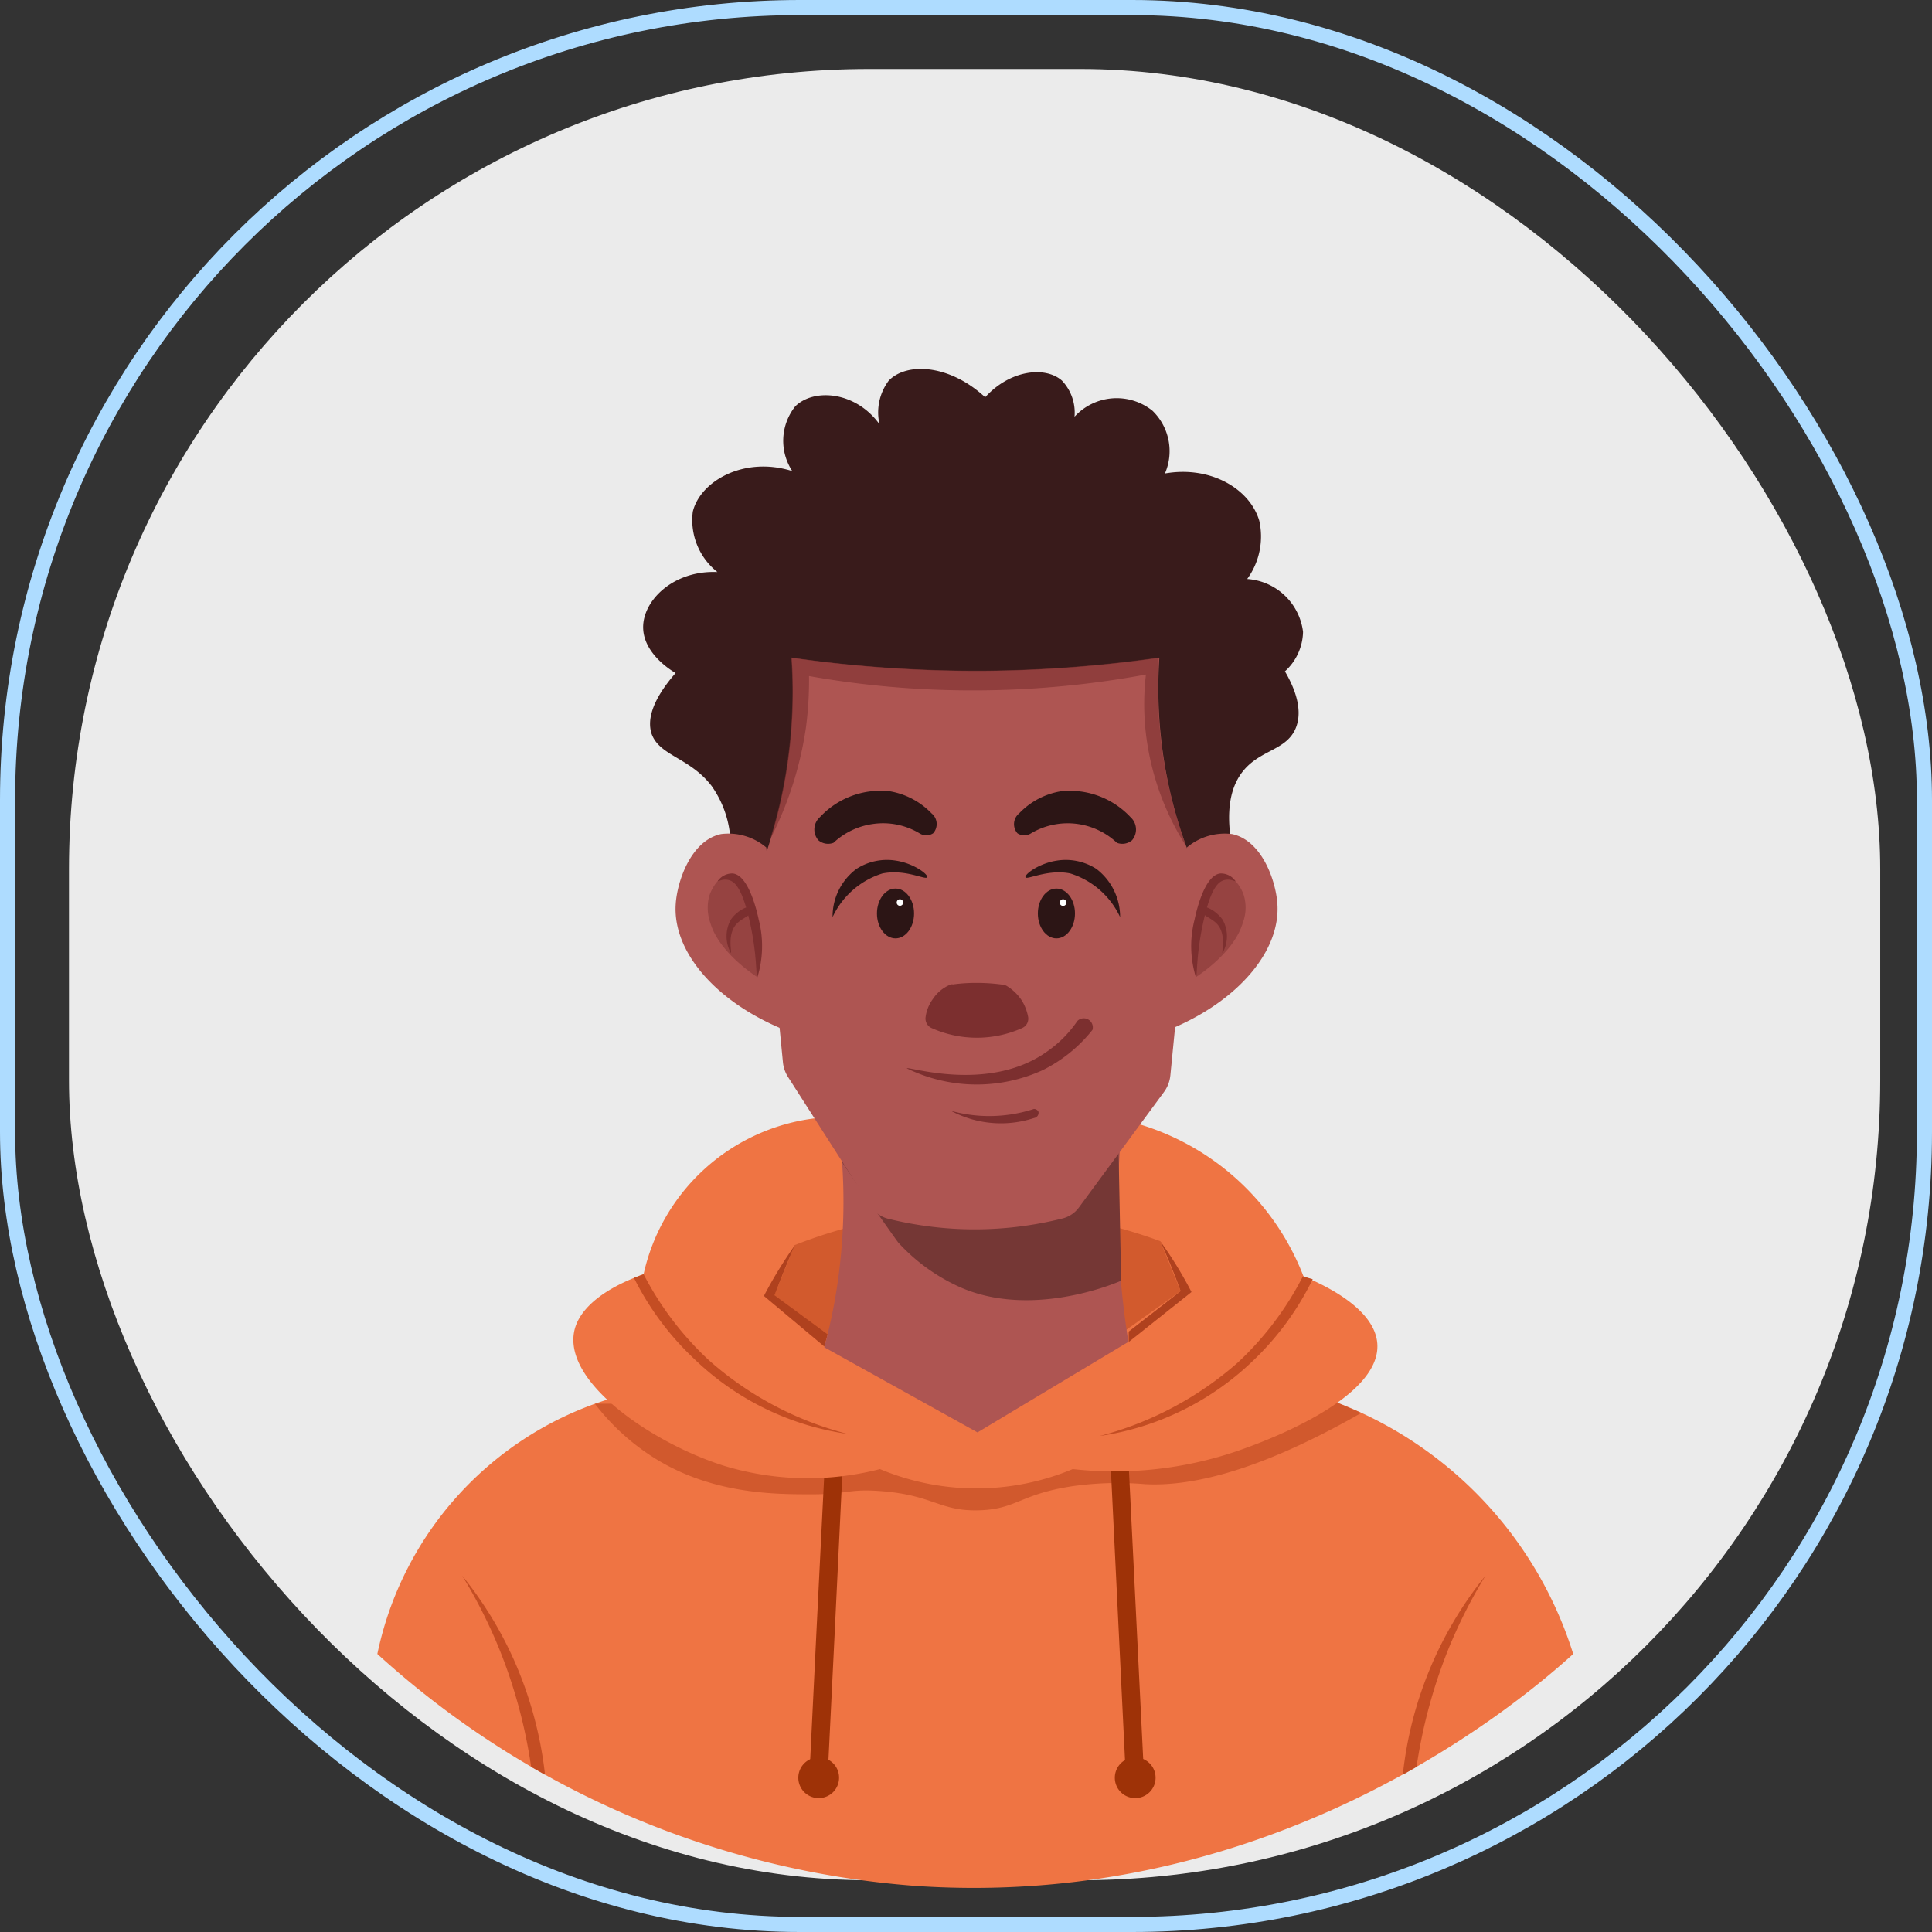 <svg id="Layer_1" data-name="Layer 1" xmlns="http://www.w3.org/2000/svg" viewBox="0 0 128 128"><rect x="0" y="0" width="128" height="128" fill="#333333" stroke="none"/><defs><style>.cls-1{fill:#ebebeb;}.cls-2{fill:none;stroke:#aedcff;}.cls-3{fill:#ef7443;}.cls-4,.cls-7,.cls-8{fill:#c44d23;}.cls-4{opacity:0.69;}.cls-5{fill:#9e3207;}.cls-6{fill:#af411e;}.cls-7{opacity:0.65;}.cls-9{fill:#391b1b;}.cls-10{fill:#ae5552;}.cls-11{fill:#753735;}.cls-12{fill:#2c1515;}.cls-13{fill:#fff;}.cls-14,.cls-15,.cls-16{fill:#7c2f2f;}.cls-14{opacity:0.47;}.cls-16{opacity:0.6;}</style></defs><rect class="cls-1" x="4.57" y="4.57" width="120" height="120" rx="53"/><rect class="cls-2" x="0.5" y="0.5" width="127" height="127" rx="52.5"/><path class="cls-3" d="M88.6,92.93a26.22,26.22,0,0,1,15.63,16.65c-3,2.71-19.35,17-43.53,15.37A59.55,59.55,0,0,1,25,109.58,22.48,22.48,0,0,1,40.23,92.73Z"/><path class="cls-4" d="M39.41,93a15.09,15.09,0,0,0,4.26,3.79C47.51,99.05,51.6,99,53.85,99s2.37-.36,4.38-.22c3.64.25,4,1.37,6.67,1.28,2.46-.08,2.7-1.08,6.18-1.6a21.47,21.47,0,0,1,4.8-.13c2.75.14,7.15-.63,14.31-4.72l-1.59-.68Z"/><path class="cls-5" d="M54.61,97.7q-.51,10.13-1,20.26l1.2.2q.51-10.27,1-20.57Z"/><path class="cls-5" d="M74.79,97.3l1,20.26-1.2.2q-.5-10.28-1-20.57Z"/><path class="cls-3" d="M54,74.09A13.29,13.29,0,0,0,42.64,84.42c-4,1.44-4.49,3.26-4.6,3.8-.68,3.45,5.29,7.42,9.89,8.88a19.12,19.12,0,0,0,10.37.23,16.55,16.55,0,0,0,12.77,0,25.19,25.19,0,0,0,11-1.23c1.26-.44,9.46-3.33,9.18-7.09-.17-2.24-3.29-3.79-4.89-4.45a16.83,16.83,0,0,0-11.1-10.14Z"/><path class="cls-6" d="M74.78,88.91l4.16-3.31a27,27,0,0,0-2.07-3.37s.37.78.93,2.19c.18.45.32.84.42,1.12l-3.44,2.68Z"/><path class="cls-6" d="M54.61,89.21l-4-3.35a29.15,29.15,0,0,1,2.06-3.37s-.36.78-.92,2.2c-.18.45-.32.84-.43,1.12l3.52,2.59Z"/><path class="cls-7" d="M52.65,82.49a34.13,34.13,0,0,1,24.22-.26l1.35,3.31-3.94,2.81-19.46.05L51.3,85.81Z"/><path class="cls-8" d="M42.64,84.42A20.7,20.7,0,0,0,47,90.15,22.16,22.16,0,0,0,56.15,95a18.36,18.36,0,0,1-10.19-5A19,19,0,0,1,42,84.66Z"/><path class="cls-8" d="M86.32,84.56A20.62,20.62,0,0,1,82,90.28a22.46,22.46,0,0,1-9.15,4.86,18.49,18.49,0,0,0,10.18-5,18.88,18.88,0,0,0,3.94-5.39Z"/><path class="cls-5" d="M55.59,117.78a1.35,1.35,0,1,1-1.34-1.35A1.34,1.34,0,0,1,55.59,117.78Z"/><path class="cls-5" d="M76.56,117.78a1.35,1.35,0,1,1-1.35-1.35A1.35,1.35,0,0,1,76.56,117.78Z"/><path class="cls-8" d="M35.19,117.06a33.84,33.84,0,0,0-2.1-7.78,33.61,33.61,0,0,0-2.47-4.89,25.28,25.28,0,0,1,3.4,5.52,25.87,25.87,0,0,1,2.09,7.67Z"/><path class="cls-8" d="M93.85,117.06a34.36,34.36,0,0,1,2.1-7.78,33.61,33.61,0,0,1,2.47-4.89,25.21,25.21,0,0,0-5.48,13.19Z"/><path class="cls-9" d="M48.39,56.54a6.89,6.89,0,0,0-1.23-4.45c-1.45-1.91-3.49-2-4-3.5-.23-.75-.14-2,1.6-4-.1-.06-2.12-1.2-2.15-3s2-3.82,4.92-3.69a4.39,4.39,0,0,1-1.63-4c.48-2,3.37-3.7,6.59-2.69a3.66,3.66,0,0,1,.2-4.29c1.23-1.21,4-1,5.58,1.19a3.51,3.51,0,0,1,.61-2.89c1.17-1.22,4-1.11,6.39,1.1,1.66-1.83,4-2.07,5.09-1.1a3.08,3.08,0,0,1,.83,2.39,3.79,3.79,0,0,1,5.16-.4,3.72,3.72,0,0,1,.83,4.16c3-.53,5.62,1,6.25,3.13a4.79,4.79,0,0,1-.8,3.86,4,4,0,0,1,3.7,3.5,3.63,3.63,0,0,1-1.2,2.62c.59,1,1.25,2.53.7,3.8-.63,1.44-2.32,1.39-3.46,2.79-.72.88-1.35,2.5-.6,5.73L63,61.3Z"/><path class="cls-10" d="M55.79,77a36.94,36.94,0,0,1-.08,6.17,36,36,0,0,1-1.1,6.09L64.76,94.9l10-6a55.34,55.34,0,0,1-.57-12.62Z"/><path class="cls-11" d="M55.79,77c.53.78,1.32,1.93,2.3,3.32s1.19,1.69,1.42,2a12.43,12.43,0,0,0,4.19,3c4.67,2,10.08-.25,10.58-.47-.07-3.28-.13-6.56-.2-9.84Z"/><path class="cls-10" d="M78.94,57q-.7,7.11-1.4,14.24a2.22,2.22,0,0,1-.44,1.13L71.48,80a1.93,1.93,0,0,1-1.1.73,23.9,23.9,0,0,1-6.95.69,24.23,24.23,0,0,1-4.57-.67,1.94,1.94,0,0,1-1.17-.83l-5.47-8.55a2.22,2.22,0,0,1-.35-1Q51.22,63.67,50.59,57c.15-.42.3-.86.44-1.33a32,32,0,0,0,1.24-5.73,32.69,32.69,0,0,0,.18-6.36,86.44,86.44,0,0,0,12.91.87,86.66,86.66,0,0,0,11.45-.87A30.56,30.56,0,0,0,78.6,56.09C78.71,56.4,78.82,56.7,78.94,57Z"/><ellipse class="cls-12" cx="59.33" cy="60.52" rx="1.23" ry="1.65"/><path class="cls-13" d="M59.84,59.79a.22.22,0,0,1-.22.22.21.21,0,0,1-.21-.22.21.21,0,0,1,.21-.21A.22.22,0,0,1,59.84,59.79Z"/><path class="cls-10" d="M50.77,56.15a3.88,3.88,0,0,0-3-.89c-2,.43-2.9,3.13-3,4.61-.23,3.14,2.6,6.45,7.08,8.31Z"/><path class="cls-14" d="M47.56,58.36a1.12,1.12,0,0,1,.83-.24c1.6.3,1.77,5.72,1.79,6.62-.32-.21-2.56-1.69-3.12-3.6A3,3,0,0,1,47,59.33,2.91,2.91,0,0,1,47.56,58.36Z"/><path class="cls-15" d="M48.54,57.87c1.08.09,1.64,2.64,1.73,3.07a7,7,0,0,1-.09,3.8c-.11,0,0-1.44-.51-3.69s-1-2.66-1.42-2.75-.66.13-.69.06A1.18,1.18,0,0,1,48.54,57.87Z"/><path class="cls-15" d="M48.42,60.93a2.27,2.27,0,0,0,0,2.2c.09,0-.28-1.24.4-1.94.39-.4,1-.54,1-.88a.28.28,0,0,0-.1-.2C49.47,60,48.77,60.41,48.42,60.93Z"/><path class="cls-10" d="M78.63,56.15a3.89,3.89,0,0,1,3-.89c2,.43,2.9,3.13,3,4.61.22,3.14-2.61,6.45-7.08,8.31Z"/><path class="cls-14" d="M81.84,58.36a1.1,1.1,0,0,0-.82-.24c-1.61.3-1.77,5.72-1.79,6.62.31-.21,2.55-1.69,3.11-3.6a2.86,2.86,0,0,0,.07-1.81A2.61,2.61,0,0,0,81.84,58.36Z"/><path class="cls-15" d="M80.86,57.87c-1.08.09-1.63,2.64-1.72,3.07a7,7,0,0,0,.09,3.8c.1,0,0-1.44.5-3.69s1-2.66,1.42-2.75.67.13.69.06A1.16,1.16,0,0,0,80.86,57.87Z"/><path class="cls-15" d="M81,60.93a2.24,2.24,0,0,1,0,2.2c-.09,0,.29-1.24-.39-1.94-.39-.4-1-.54-1-.88a.3.3,0,0,1,.09-.2C79.94,60,80.63,60.41,81,60.93Z"/><path class="cls-12" d="M54.32,54.14a1.09,1.09,0,0,0-.1,1.53,1,1,0,0,0,1,.17,4.78,4.78,0,0,1,2.7-1.26,4.7,4.7,0,0,1,3,.63.83.83,0,0,0,.9,0,.91.91,0,0,0-.1-1.32,5,5,0,0,0-2.79-1.47A5.49,5.49,0,0,0,54.32,54.14Z"/><path class="cls-12" d="M74.9,54.14a1.1,1.1,0,0,1,.1,1.53,1,1,0,0,1-1,.17,4.76,4.76,0,0,0-5.69-.63.83.83,0,0,1-.9,0,.92.92,0,0,1,.11-1.32,4.94,4.94,0,0,1,2.79-1.47A5.51,5.51,0,0,1,74.9,54.14Z"/><path class="cls-12" d="M61.43,58.12c.07-.19-.89-.92-2.07-1.1a3.72,3.72,0,0,0-2.62.55,3.94,3.94,0,0,0-1.58,3.19,5.44,5.44,0,0,1,3.3-2.89C60,57.56,61.34,58.33,61.43,58.12Z"/><path class="cls-12" d="M67.94,58.12c-.07-.19.89-.92,2.07-1.1a3.75,3.75,0,0,1,2.63.55,4,4,0,0,1,1.57,3.19,5.41,5.41,0,0,0-3.3-2.89C69.42,57.56,68,58.33,67.94,58.12Z"/><ellipse class="cls-12" cx="69.99" cy="60.52" rx="1.23" ry="1.65"/><path class="cls-13" d="M70.65,59.79a.22.22,0,1,1-.21-.21A.22.22,0,0,1,70.65,59.79Z"/><path class="cls-15" d="M63,65.22a.35.35,0,0,1,.14,0,11.38,11.38,0,0,1,1.72-.1,12.28,12.28,0,0,1,1.59.12.59.59,0,0,1,.28.1,3.12,3.12,0,0,1,1,1,3.21,3.21,0,0,1,.38,1,.68.68,0,0,1-.39.77,7.33,7.33,0,0,1-6,0,.69.69,0,0,1-.4-.7,2.59,2.59,0,0,1,.49-1.23A2.53,2.53,0,0,1,63,65.22Z"/><path class="cls-15" d="M71.38,67.64a.6.6,0,0,1,1,.59,9.72,9.72,0,0,1-3.3,2.67,10.53,10.53,0,0,1-9-.12c0-.18,5.38,1.66,9.27-1.1A7.82,7.82,0,0,0,71.38,67.64Z"/><path class="cls-15" d="M63,73.59a9.36,9.36,0,0,0,2.62.35,9.55,9.55,0,0,0,2.88-.47.34.34,0,0,1,.3.18.35.35,0,0,1-.29.42,7,7,0,0,1-2.87.32A6.93,6.93,0,0,1,63,73.59Z"/><path class="cls-16" d="M78.6,56.09a17.75,17.75,0,0,1-2.68-7.48,17,17,0,0,1,0-3.92,63.15,63.15,0,0,1-14,1,61.45,61.45,0,0,1-8.32-.9,23.75,23.75,0,0,1-.21,3.45A23.52,23.52,0,0,1,51,55.65a32,32,0,0,0,1.24-5.73,32.69,32.69,0,0,0,.18-6.36,86.44,86.44,0,0,0,12.91.87,86.66,86.66,0,0,0,11.45-.87A30.56,30.56,0,0,0,78.6,56.09Z"/></svg>